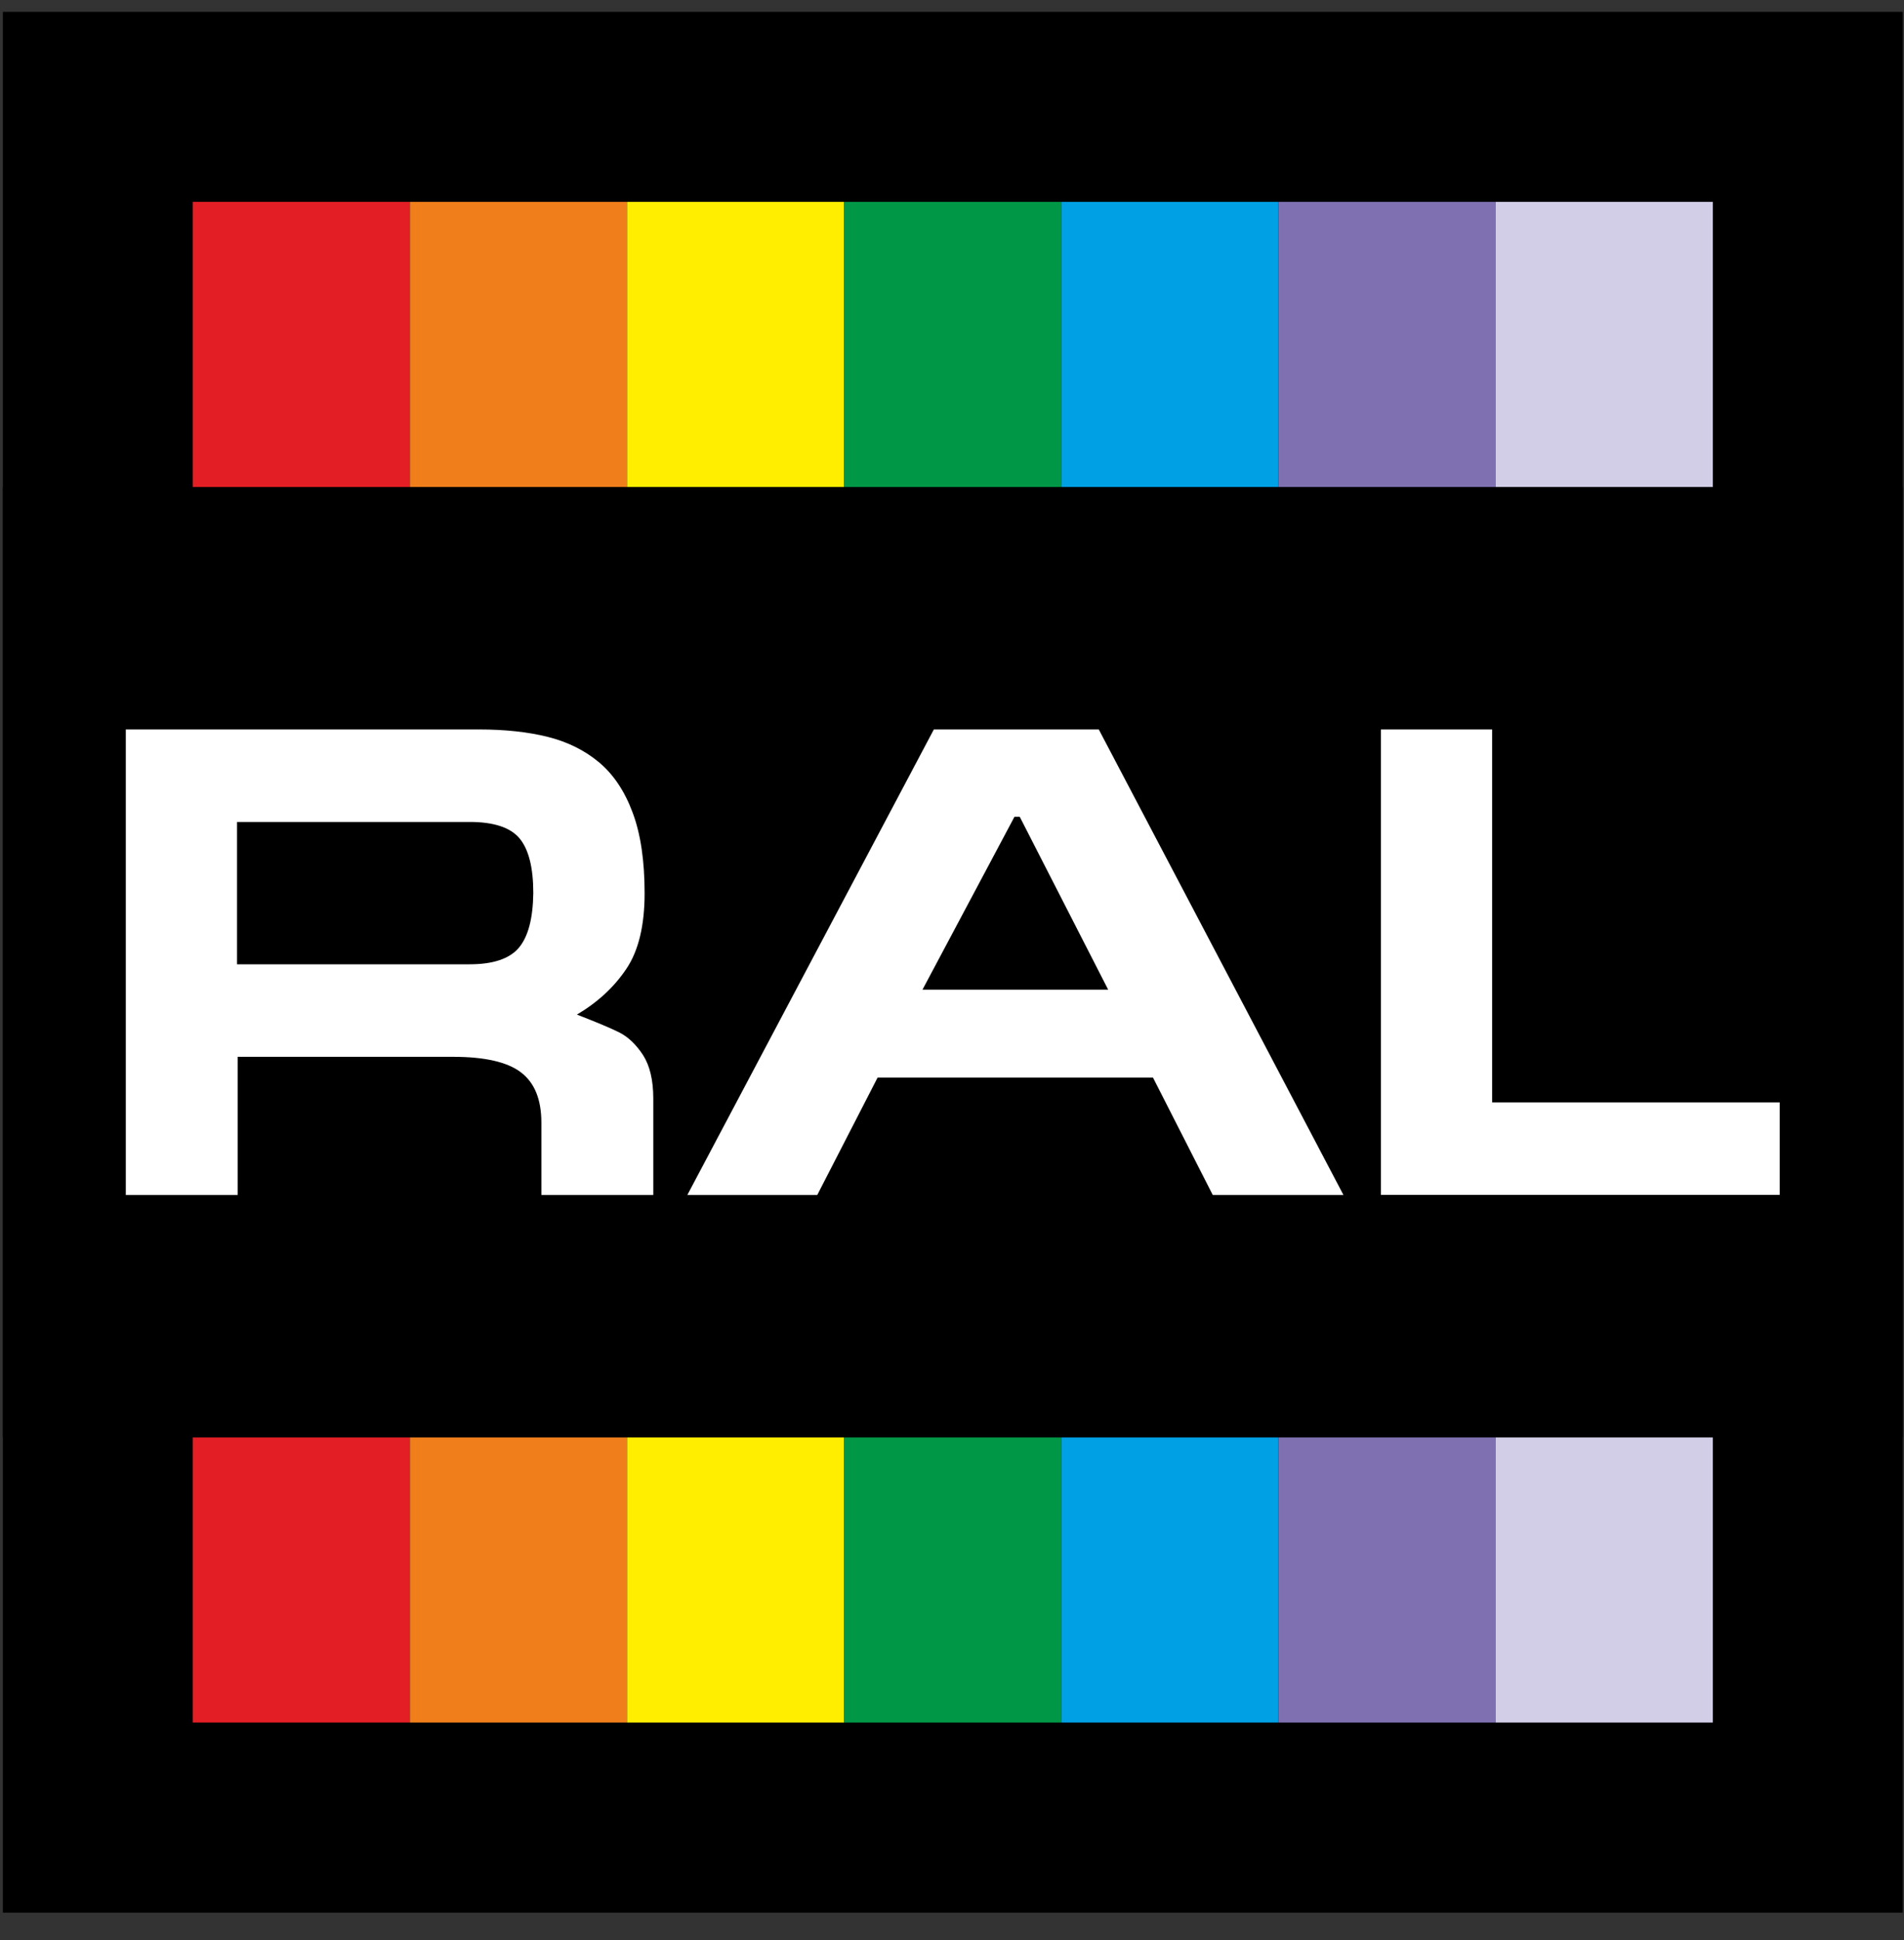 <svg width="54" height="55" viewBox="0 0 54 55" fill="none" xmlns="http://www.w3.org/2000/svg">
<rect x="0" y="0" width="54" height="55" fill="#333333" stroke="none"/>
<path fill-rule="evenodd" clip-rule="evenodd" d="M0.081 0.335H53.965V54.219H0.081V0.335Z" fill="black"/>
<path fill-rule="evenodd" clip-rule="evenodd" d="M5.468 5.722H11.626V48.83H5.468V5.722Z" fill="#E31F25"/>
<path fill-rule="evenodd" clip-rule="evenodd" d="M17.784 5.722H11.626V48.83H17.784V5.722Z" fill="#F07F1B"/>
<path fill-rule="evenodd" clip-rule="evenodd" d="M17.784 5.722H23.942V48.83H17.784V5.722Z" fill="#FFEE00"/>
<path fill-rule="evenodd" clip-rule="evenodd" d="M30.102 5.722H23.942V48.83H30.102V5.722Z" fill="#009847"/>
<path fill-rule="evenodd" clip-rule="evenodd" d="M30.102 5.722H36.258V48.83H30.102V5.722Z" fill="#00A0E4"/>
<path fill-rule="evenodd" clip-rule="evenodd" d="M42.417 5.722H36.258V48.83H42.417V5.722Z" fill="#7F71B1"/>
<path fill-rule="evenodd" clip-rule="evenodd" d="M42.417 5.722H48.577V48.83H42.417V5.722Z" fill="#D2CEE8"/>
<path fill-rule="evenodd" clip-rule="evenodd" d="M0.081 13.805H53.965V40.747H0.081V13.805Z" fill="black"/>
<path d="M6.723 23.302V27.335H13.32C13.982 27.335 14.447 27.18 14.713 26.869C14.979 26.556 15.115 26.039 15.125 25.317C15.125 24.596 14.995 24.081 14.736 23.767C14.476 23.456 14.004 23.3 13.32 23.3H6.723V23.302ZM18.528 33.874H15.354V31.825C15.354 31.168 15.162 30.692 14.775 30.399C14.392 30.105 13.747 29.958 12.848 29.958H6.742V33.874H3.568V20.678H13.586C14.32 20.678 14.971 20.748 15.533 20.888C16.09 21.027 16.578 21.266 16.99 21.61C17.398 21.952 17.718 22.428 17.943 23.036C18.171 23.644 18.282 24.406 18.282 25.321C18.282 26.234 18.11 26.951 17.765 27.463C17.419 27.98 16.951 28.413 16.362 28.761C16.929 28.981 17.337 29.151 17.578 29.274C17.821 29.4 18.041 29.61 18.237 29.907C18.429 30.208 18.528 30.618 18.528 31.137V33.874ZM23.179 33.874H19.494L26.485 20.678H31.163L38.102 33.874H34.395L32.7 30.546H24.89L23.179 33.874ZM26.163 28.054H31.429L28.921 23.153H28.772L26.163 28.054ZM39.165 33.874V20.678H42.319V31.25H50.475V33.872H39.163L39.165 33.874Z" fill="white"/>
</svg>
